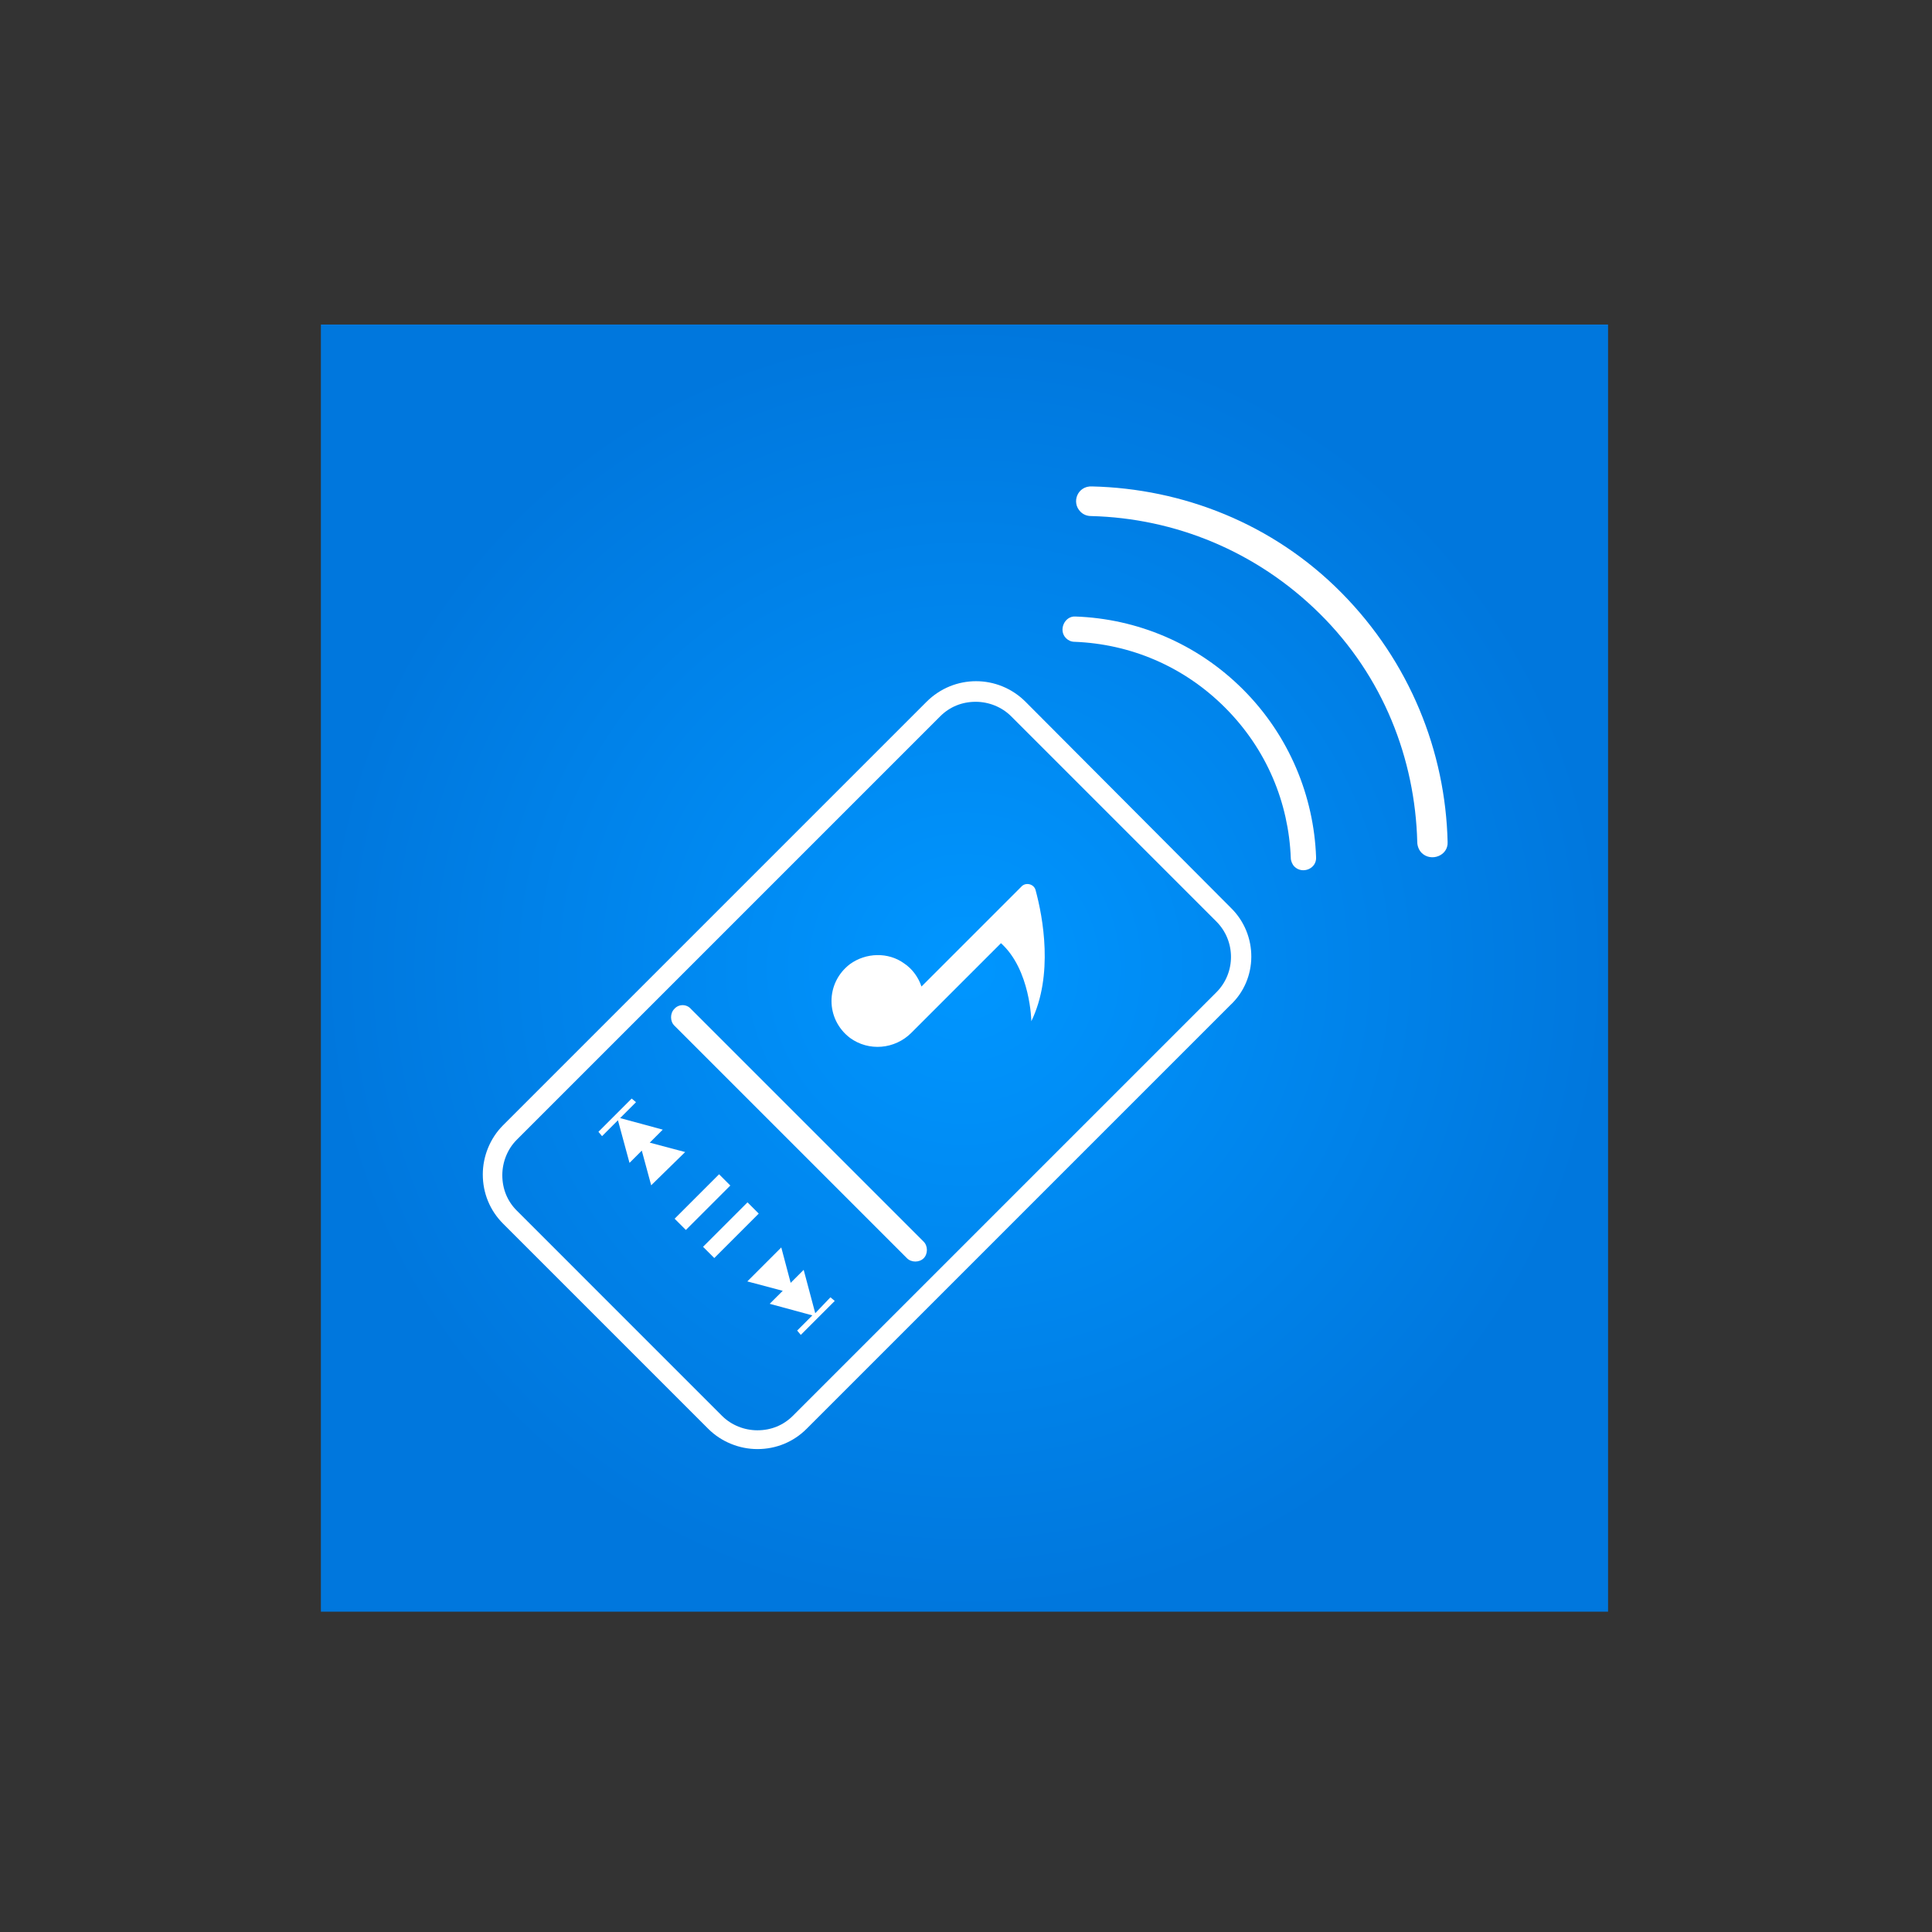 <?xml version="1.0" encoding="UTF-8" standalone="no"?>
<svg
   xmlns:dc="http://purl.org/dc/elements/1.1/"
   xmlns:cc="http://creativecommons.org/ns#"
   xmlns:rdf="http://www.w3.org/1999/02/22-rdf-syntax-ns#"
   xmlns:svg="http://www.w3.org/2000/svg"
   xmlns="http://www.w3.org/2000/svg"
   height="108"
   width="108"
   xml:space="preserve"
   viewBox="0 0 108 108"
   y="0px"
   x="0px"
   id="Layer_1"
   version="1.1"><rect x="0" y="0" width="108" height="108" fill="#333333" stroke="none"/><defs
     id="defs48" /><style
     id="style2"
     type="text/css">
	.st0{fill:url(#SVGID_1_);}
	.st1{fill:none;}
	.st2{fill:#FFFFFF;}
</style><radialGradient
     gradientTransform="translate(0,-733.9)"
     gradientUnits="userSpaceOnUse"
     r="89.05"
     cy="291.463"
     cx="316.576"
     id="SVGID_1_"><stop
       id="stop4"
       style="stop-color:#0096FF"
       offset="0" /><stop
       id="stop6"
       style="stop-color:#0077DD"
       offset="1" /></radialGradient><g
     transform="matrix(0.404,0,0,0.404,-73.971,232.868)"
     id="g70"><path
       class="st0"
       d="m 405.6,-353.4 -178.1,0 v 0 -178.1 0 l 178.1,0 v 0 z"
       id="path9"
       style="fill:url(#SVGID_1_)" /><g
       id="g43"
       transform="translate(0,-733.9)"><path
         class="st1"
         d="M 282.3,354.4 253.8,326 c -3.2,-3.2 -3.2,-8.5 0,-11.7 l 58.6,-58.6 c 3.2,-3.2 8.5,-3.2 11.7,0 l 28.4,28.4 c 3.2,3.2 3.2,8.5 0,11.7 L 294,354.4 c -3.3,3.2 -8.5,3.2 -11.7,0 z"
         id="path11"
         style="fill:none" /><g
         id="g35"><path
           class="st2"
           d="M 353.4,283.1 325,254.6 c -3.8,-3.8 -9.9,-3.8 -13.7,0 l -58.6,58.6 c -1.8,1.8 -2.8,4.3 -2.8,6.8 0,2.6 1,5 2.8,6.8 l 28.4,28.4 c 1.8,1.8 4.3,2.8 6.8,2.8 2.6,0 5,-1 6.8,-2.8 l 58.6,-58.6 c 3.9,-3.6 3.9,-9.8 0.1,-13.5 z m -2,11.7 -58.6,58.6 c -1.3,1.3 -3,2 -4.9,2 -1.8,0 -3.6,-0.7 -4.9,-2 L 254.6,325 c -1.3,-1.3 -2,-3 -2,-4.9 0,-1.8 0.7,-3.6 2,-4.9 l 58.6,-58.6 c 1.3,-1.3 3,-2 4.9,-2 1.8,0 3.6,0.7 4.9,2 l 28.4,28.4 c 2.7,2.7 2.7,7.1 0,9.8 z"
           id="path13"
           style="fill:#ffffff" /><g
           id="g33"><g
             id="g27"><g
               id="g19"><rect
                 x="279.2"
                 y="319.5"
                 transform="matrix(0.707,0.707,-0.707,0.707,311.086,-103.306)"
                 class="st2"
                 width="2.2"
                 height="8.7"
                 id="rect15"
                 style="fill:#ffffff" /><rect
                 x="283.1"
                 y="323.4"
                 transform="matrix(0.707,0.707,-0.707,0.707,315.019,-104.935)"
                 class="st2"
                 width="2.2"
                 height="8.7"
                 id="rect17"
                 style="fill:#ffffff" /></g><g
               id="g25"><polygon
                 class="st2"
                 points="295.5,339.5 293.4,341.6 293.9,342.2 298.6,337.5 298,337 295.9,339.2 294.3,333.2 292.5,335 291.2,330.1 286.5,334.8 291.4,336.1 289.6,337.9 "
                 id="polygon21"
                 style="fill:#ffffff" /><polygon
                 class="st2"
                 points="268.6,312.5 266.4,314.7 265.9,314.1 270.5,309.5 271.1,310 268.9,312.2 274.8,313.8 273,315.6 277.9,316.9 273.2,321.5 271.9,316.7 270.2,318.4 "
                 id="polygon23"
                 style="fill:#ffffff" /></g></g><path
             class="st2"
             d="m 325.8,298.8 c 3.1,-6.4 1.6,-14.4 0.6,-18.1 -0.2,-0.9 -1.4,-1.2 -2,-0.5 l -2.8,2.8 -3.2,3.2 -7.8,7.8 c 0,0 0,0 0,0 -0.4,-1.2 -1.2,-2.4 -2.4,-3.2 -2.2,-1.6 -5.3,-1.5 -7.5,0.1 -3.4,2.6 -3.4,7.6 0,10.2 2.6,1.9 6.2,1.6 8.5,-0.7 L 321.6,288 c 0,0 0,0 0,0 4.1,3.7 4.2,10.8 4.2,10.8 0,0 0,0 0,0 z"
             id="path29"
             style="fill:#ffffff" /><path
             class="st2"
             d="m 278.7,297.1 32.2,32.2 c 0.6,0.6 0.6,1.7 0,2.3 v 0 c -0.6,0.6 -1.7,0.6 -2.3,0 l -32.2,-32.2 c -0.6,-0.6 -0.6,-1.7 0,-2.3 v 0 c 0.6,-0.7 1.7,-0.7 2.3,0 z"
             id="path31"
             style="fill:#ffffff" /></g></g><g
         id="g41"><path
           class="st2"
           d="m 330.6,245.8 c 0.3,0.3 0.7,0.5 1.2,0.5 7.6,0.3 15,3.3 20.8,9.1 5.8,5.8 8.8,13.2 9.1,20.8 0,0.4 0.2,0.9 0.5,1.2 v 0 c 1.1,1.1 3.1,0.3 3,-1.3 -0.3,-8.4 -3.7,-16.8 -10.1,-23.2 -6.4,-6.4 -14.7,-9.8 -23.2,-10.1 -1.5,-0.1 -2.4,1.9 -1.3,3 z"
           id="path37"
           style="fill:#ffffff" /><path
           class="st2"
           d="m 332.6,228.3 c 0.4,0.4 0.9,0.6 1.5,0.6 11.5,0.3 22.8,4.8 31.6,13.5 8.8,8.7 13.2,20.1 13.5,31.6 0,0.5 0.2,1.1 0.6,1.5 v 0 c 1.3,1.3 3.7,0.4 3.6,-1.5 -0.3,-12.5 -5.2,-24.9 -14.7,-34.5 -9.5,-9.6 -22,-14.4 -34.5,-14.7 -2,-0.1 -2.9,2.2 -1.6,3.5 z"
           id="path39"
           style="fill:#ffffff" /></g></g></g></svg>
